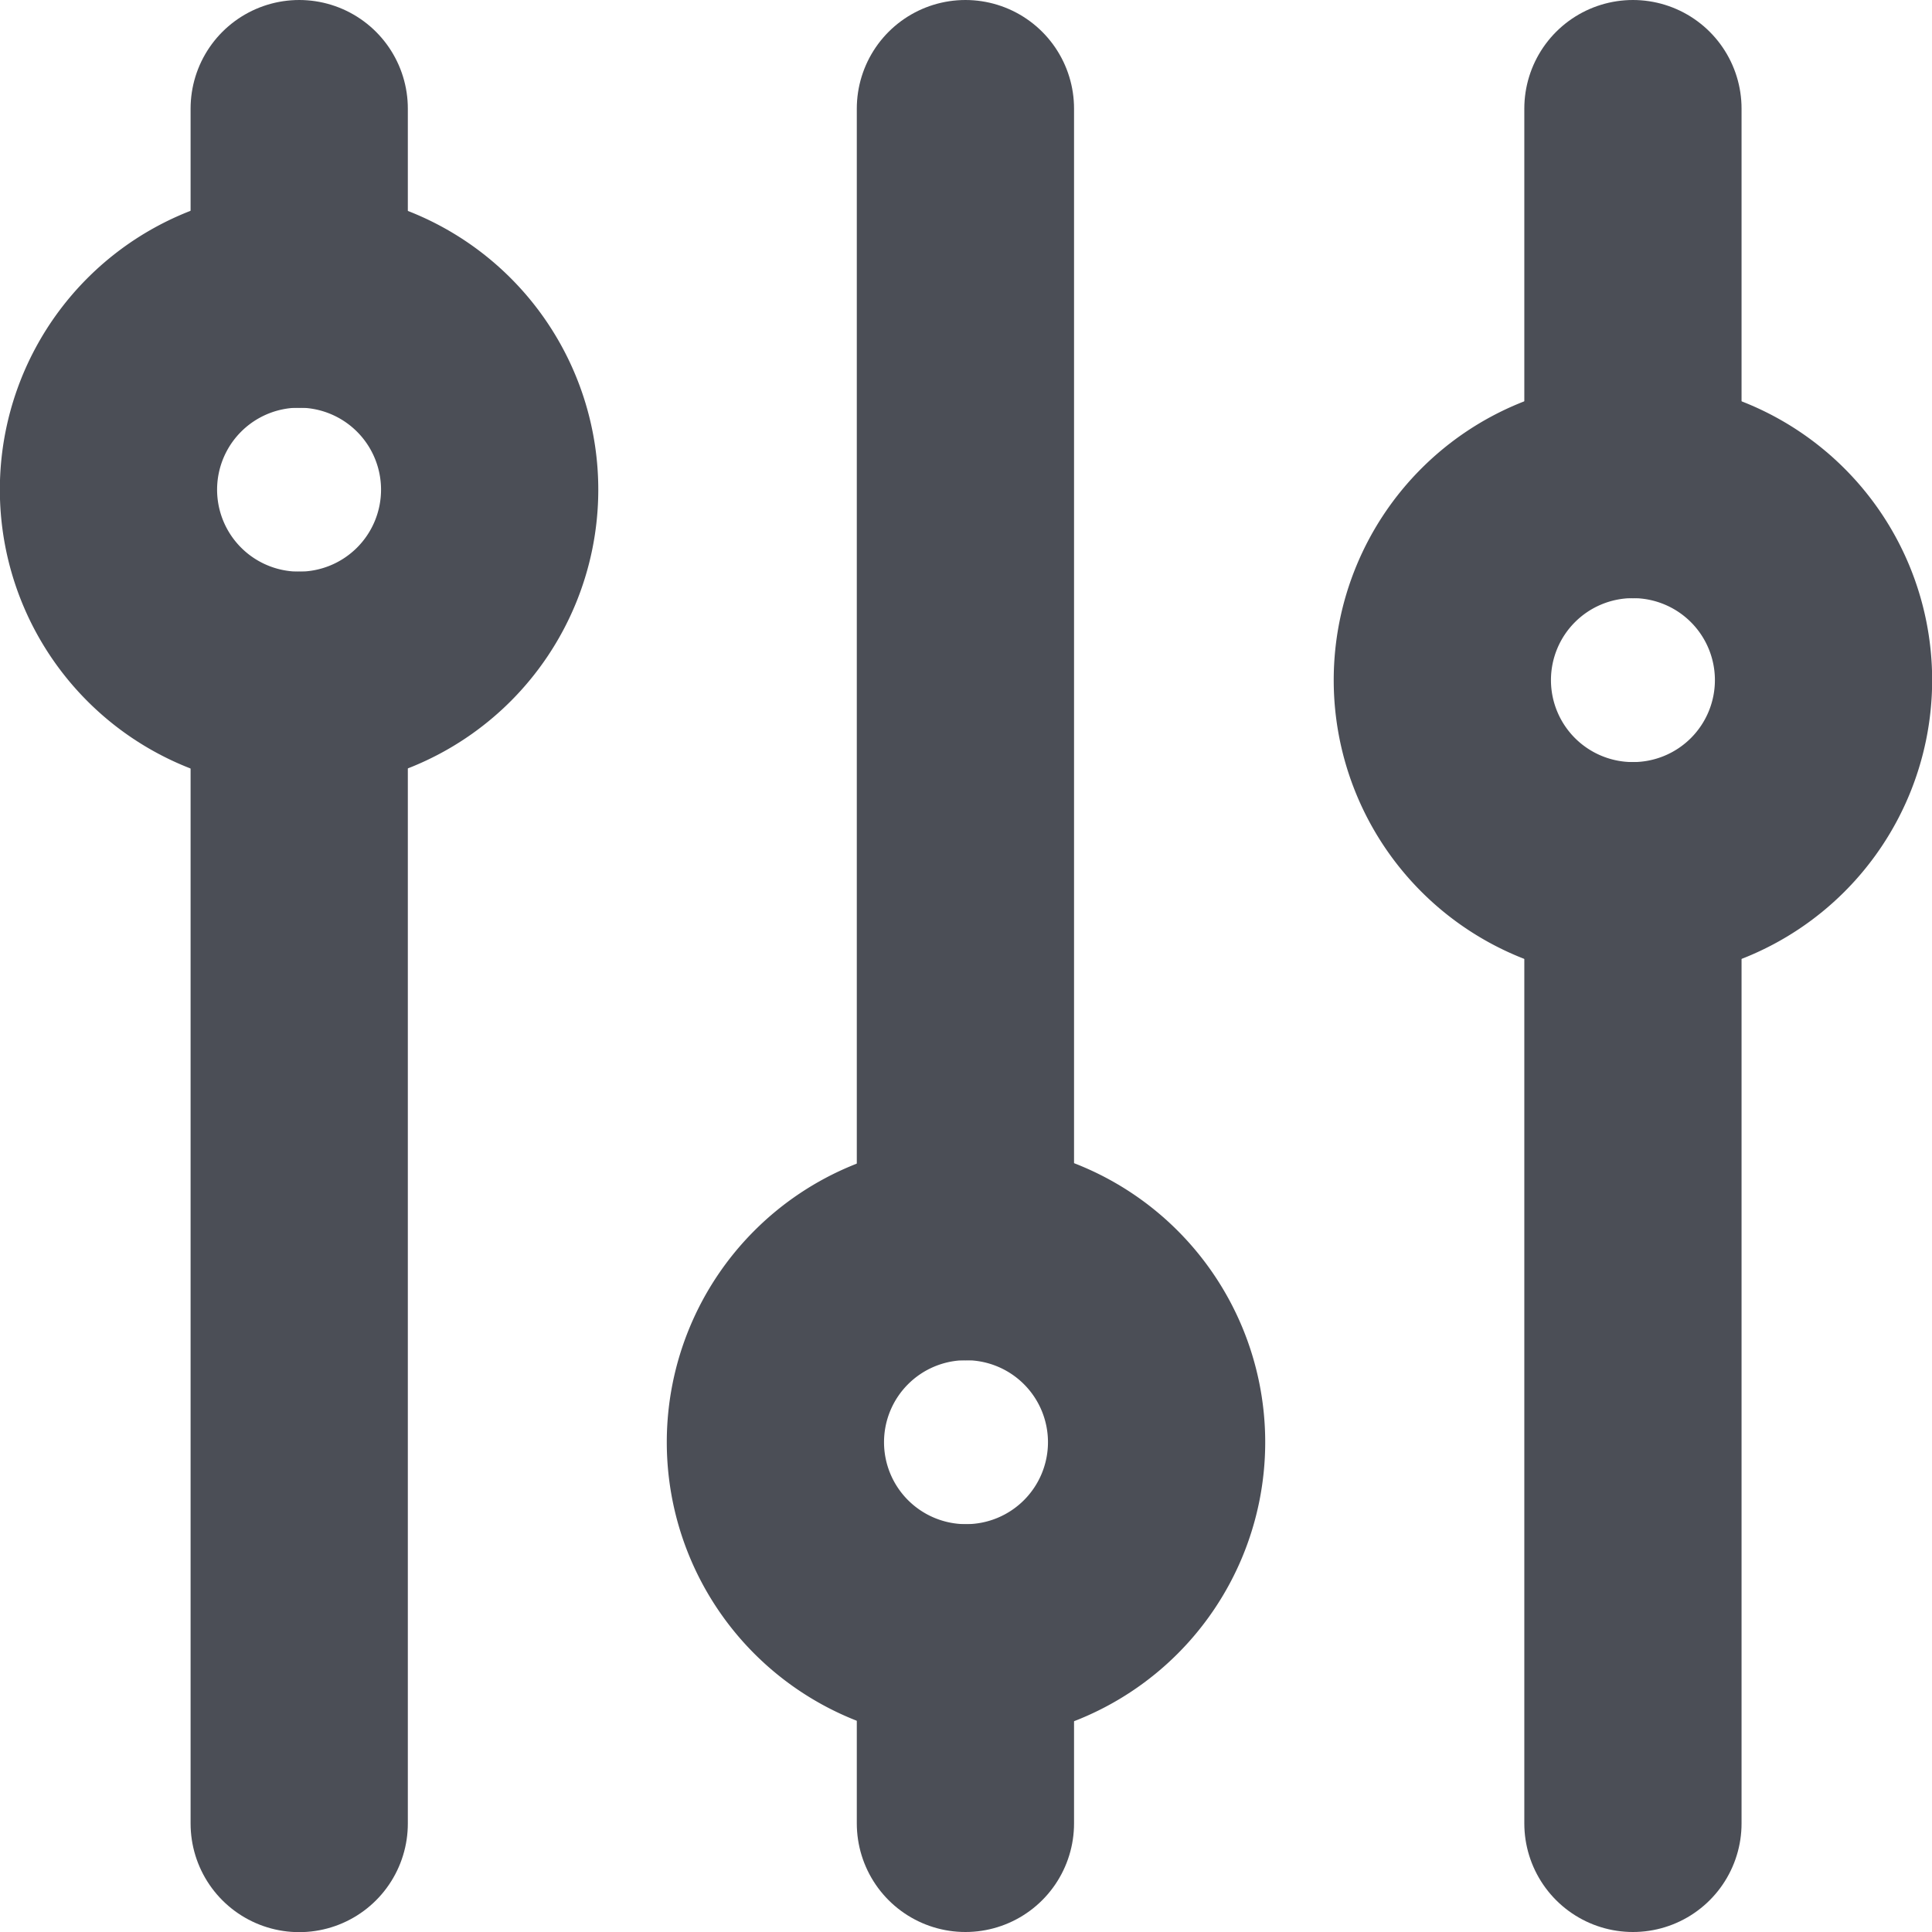 <svg xmlns="http://www.w3.org/2000/svg" width="13.34" height="13.34" viewBox="0 0 13.34 13.34">
  <g id="Icon_akar-settings-vertical" data-name="Icon akar-settings-vertical" transform="translate(-3.75 -3.75)">
    <path id="Path_7" data-name="Path 7" d="M16.709,4.5V7.131m0,9.209V9.762M12.1,4.5v7.893m0,3.947V15.025M7.5,4.5V5.816m0,10.525V8.447" transform="translate(-1.684)" fill="none" stroke="#4b4e56" stroke-linecap="round" stroke-width="1.5"/>
    <path id="Path_8" data-name="Path 8" d="M26.816,13.131a1.316,1.316,0,1,1,1.316-1.316A1.316,1.316,0,0,1,26.816,13.131Z" transform="translate(-11.791 -3.369)" fill="none" stroke="#4b4e56" stroke-linecap="round" stroke-width="1.5"/>
    <path id="Path_9" data-name="Path 9" d="M16.316,25.131a1.316,1.316,0,1,1,1.316-1.316A1.316,1.316,0,0,1,16.316,25.131Z" transform="translate(-5.896 -10.107)" fill="none" stroke="#4b4e56" stroke-linecap="round" stroke-width="1.5"/>
    <path id="Path_10" data-name="Path 10" d="M5.816,10.131A1.316,1.316,0,1,1,7.131,8.816,1.316,1.316,0,0,1,5.816,10.131Z" transform="translate(0 -1.684)" fill="none" stroke="#4b4e56" stroke-linecap="round" stroke-width="1.5"/>
  </g>
</svg>
